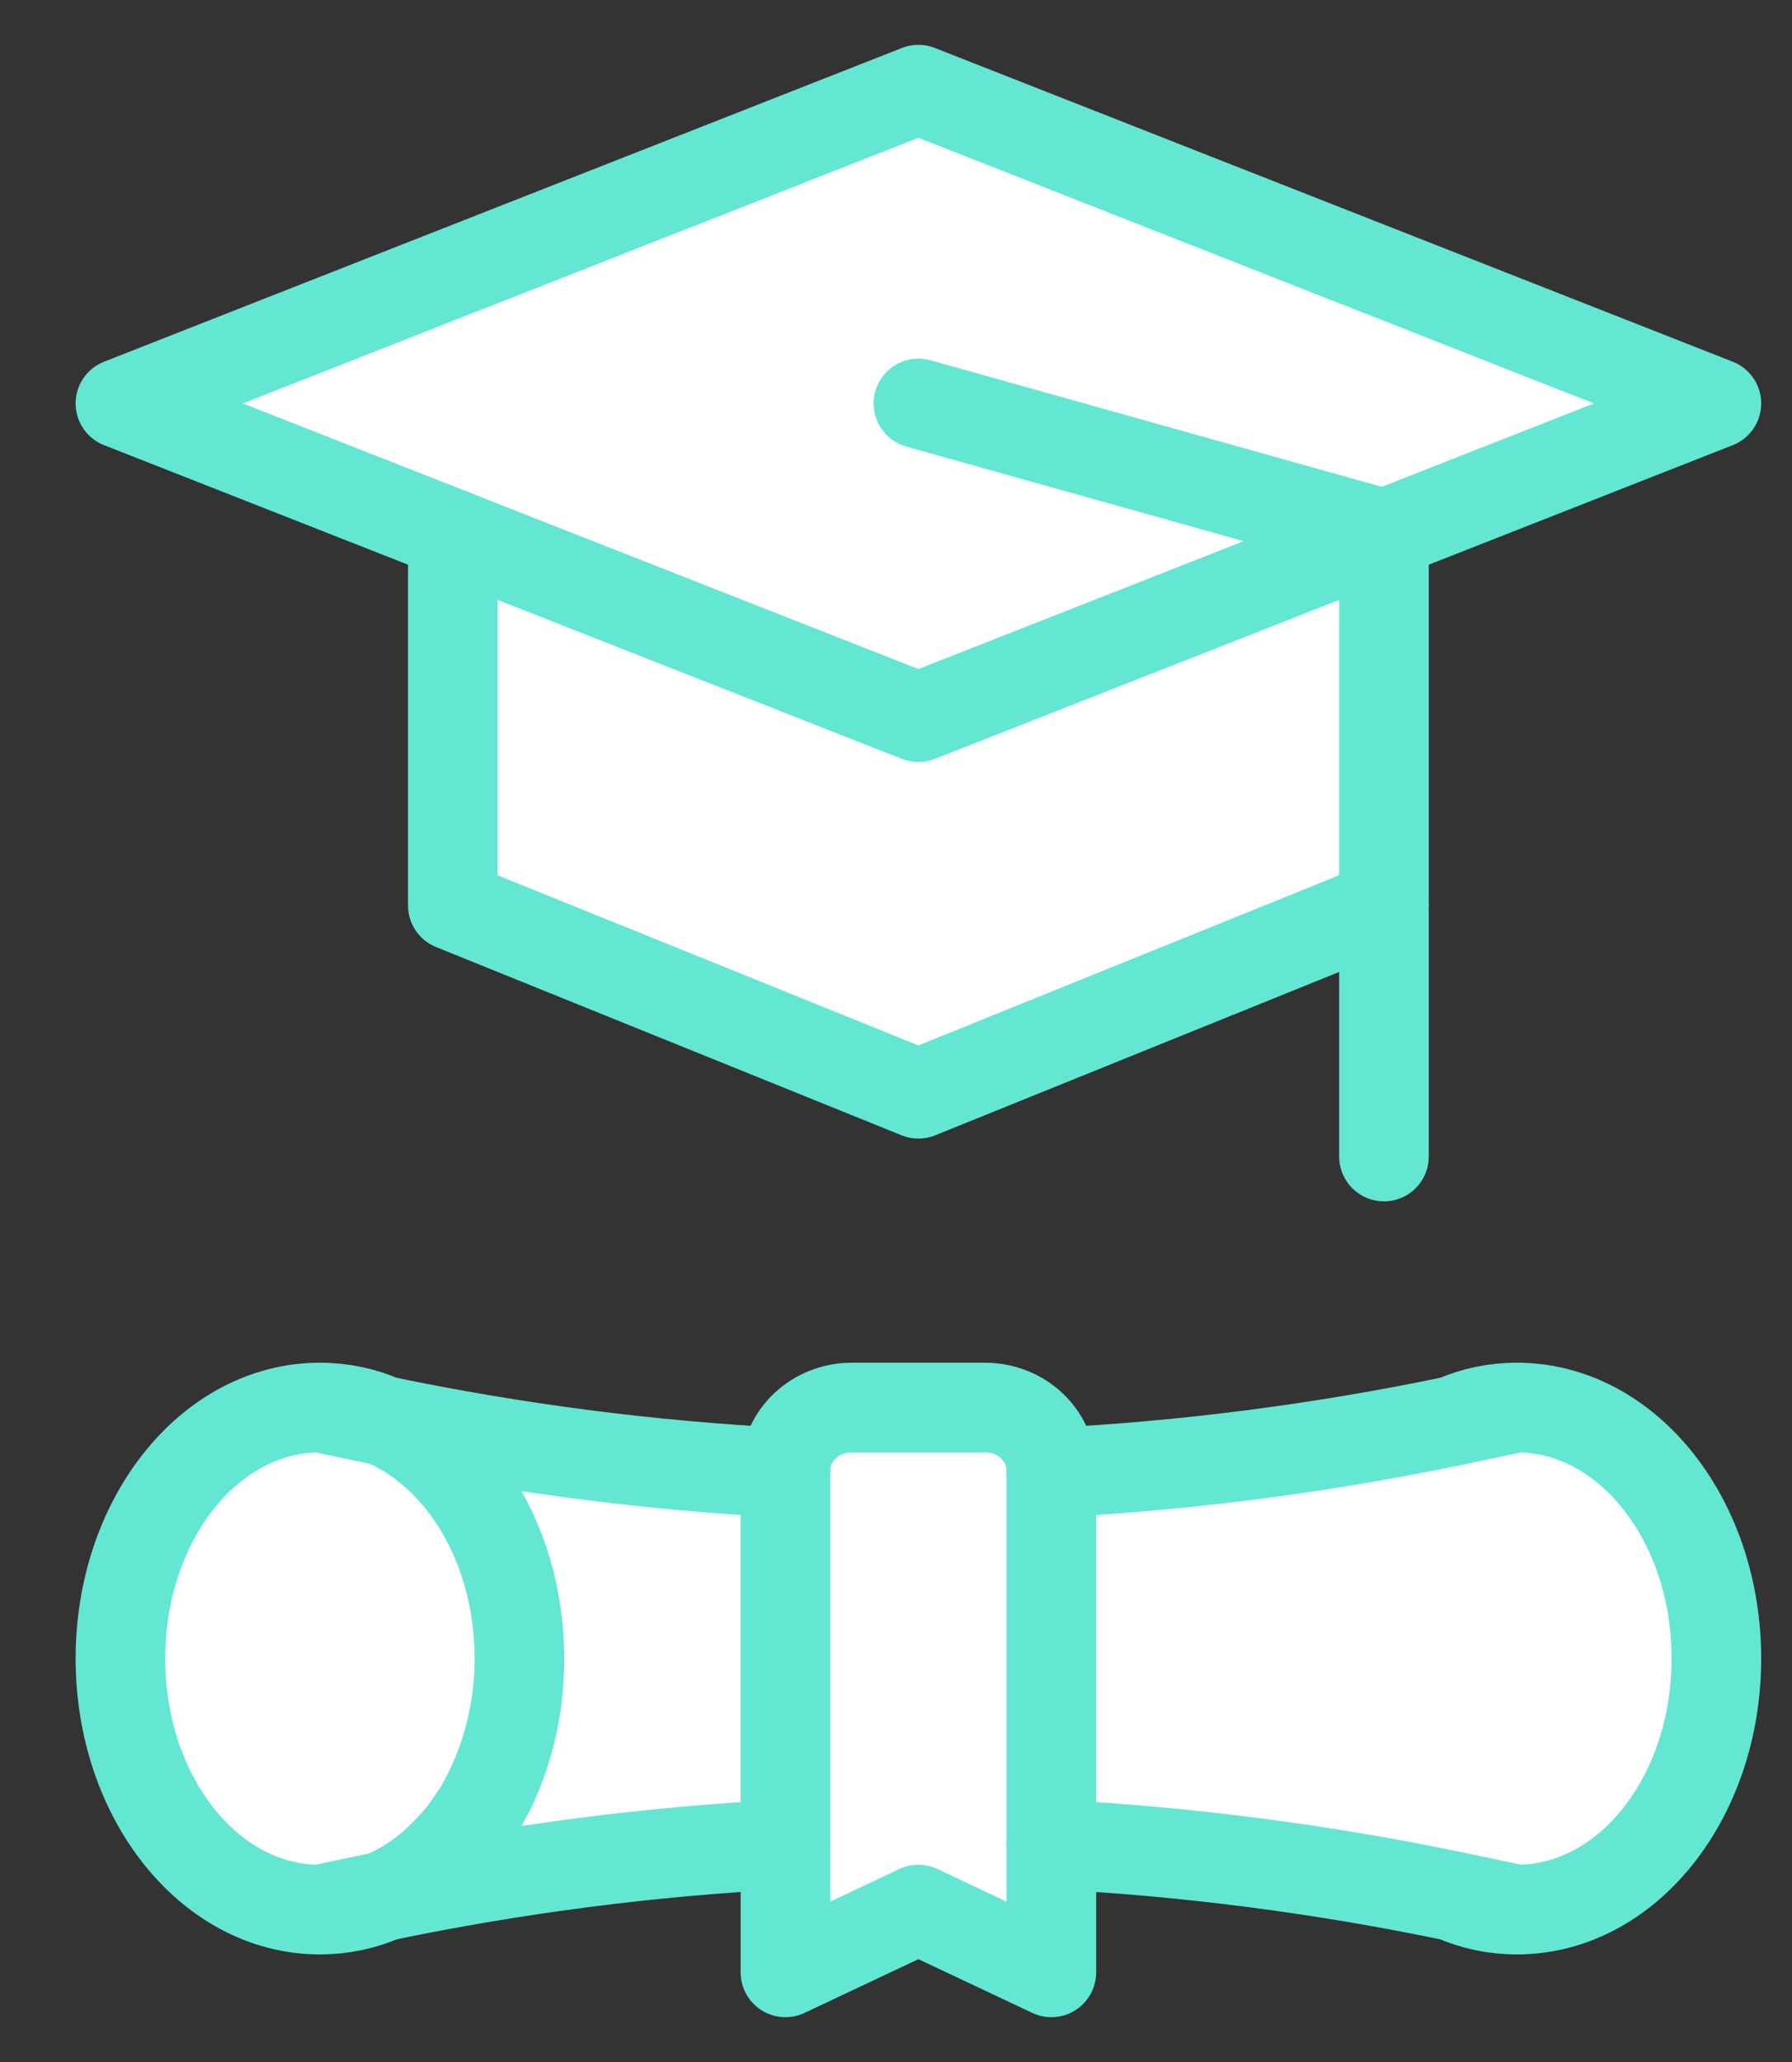 <svg width="20" height="23" viewBox="0 0 20 23" fill="none" xmlns="http://www.w3.org/2000/svg">
<rect x="0" y="0" width="20" height="23" fill="#333333" stroke="none"/>
<g id="Group 9">
<path id="Vector" d="M5.054 5.958L1.344 4.5L7.281 2.167L10.25 1L19.156 4.5L15.446 5.958L10.25 8L5.054 5.958Z" fill="white"/>
<path id="Vector_2" d="M16.929 15.7C18.162 15.7 19.156 16.952 19.156 18.5C19.156 20.048 18.162 21.3 16.929 21.3L16.223 21.152C14.748 20.845 13.241 20.649 11.734 20.573V16.427C13.241 16.351 14.748 16.155 16.223 15.848L16.929 15.7Z" fill="white"/>
<path id="Vector_3" d="M16.929 15.7L16.223 15.848C16.447 15.749 16.684 15.7 16.929 15.7Z" fill="white"/>
<path id="Vector_4" d="M16.223 21.152L16.929 21.3C16.684 21.3 16.447 21.251 16.223 21.152Z" fill="white"/>
<path id="Vector_5" d="M15.446 5.958V10.1L10.25 12.2L5.054 10.1V5.958L10.25 8L15.446 5.958Z" fill="white"/>
<path id="Vector_6" d="M11.734 20.573V22L10.25 21.3L8.766 22V16.4C8.766 16.013 9.099 15.7 9.507 15.7H10.993C11.401 15.7 11.734 16.013 11.734 16.4V20.573Z" fill="white"/>
<path id="Vector_7" d="M8.766 16.427V20.573C7.259 20.649 5.752 20.845 4.277 21.152C4.331 21.129 4.386 21.104 4.438 21.074H4.44C4.652 20.962 4.848 20.808 5.019 20.621C5.064 20.575 5.105 20.528 5.146 20.477C5.171 20.444 5.196 20.411 5.22 20.378C5.247 20.343 5.272 20.306 5.294 20.269C5.321 20.231 5.344 20.192 5.367 20.153C5.401 20.094 5.432 20.036 5.463 19.974C5.614 19.669 5.719 19.324 5.768 18.955C5.787 18.807 5.797 18.656 5.797 18.5C5.797 17.261 5.159 16.217 4.277 15.848C5.752 16.155 7.259 16.351 8.766 16.427Z" fill="white"/>
<path id="Vector_8" d="M5.797 18.5C5.797 18.656 5.788 18.807 5.768 18.955C5.718 19.325 5.613 19.669 5.463 19.974C5.432 20.036 5.401 20.095 5.368 20.153C5.344 20.192 5.321 20.231 5.294 20.27C5.27 20.306 5.245 20.343 5.22 20.378C5.196 20.411 5.171 20.445 5.146 20.477C5.105 20.528 5.062 20.575 5.019 20.621C4.846 20.806 4.652 20.96 4.44 21.075H4.438C4.386 21.102 4.331 21.129 4.277 21.152L3.571 21.3C2.338 21.3 1.344 20.048 1.344 18.5C1.344 16.952 2.338 15.7 3.571 15.7L4.277 15.848C5.159 16.217 5.797 17.261 5.797 18.5Z" fill="white"/>
<path id="Vector_9" d="M5.768 18.955C5.72 19.324 5.614 19.669 5.463 19.974C5.613 19.669 5.718 19.324 5.768 18.955Z" fill="white"/>
<path id="Vector_10" d="M5.019 20.621C5.062 20.575 5.105 20.528 5.146 20.477C5.105 20.528 5.064 20.575 5.019 20.621Z" fill="white"/>
<path id="Vector_11" d="M4.44 21.074C4.652 20.96 4.846 20.806 5.019 20.621C4.848 20.808 4.652 20.962 4.44 21.074Z" fill="white"/>
<path id="Vector_12" d="M4.277 21.152C4.331 21.129 4.386 21.102 4.438 21.074C4.386 21.104 4.331 21.129 4.277 21.152Z" fill="white"/>
<path id="Vector_13" d="M4.277 15.848L3.571 15.7C3.816 15.7 4.053 15.749 4.277 15.848Z" fill="white"/>
<path id="Vector_14" d="M3.571 21.3L4.277 21.152C4.053 21.251 3.816 21.3 3.571 21.3Z" fill="white"/>
<path id="Vector_15" d="M7.281 2.167L1.344 4.5L5.054 5.958L10.25 8L15.446 5.958L19.156 4.5L10.25 1L7.281 2.167Z" stroke="#64E7D2" stroke-linecap="round" stroke-linejoin="round"/>
<path id="Vector_16" d="M3.571 21.3C2.338 21.3 1.344 20.048 1.344 18.5C1.344 16.952 2.338 15.7 3.571 15.7" stroke="#64E7D2" stroke-linecap="round" stroke-linejoin="round"/>
<path id="Vector_17" d="M4.438 21.074C4.386 21.104 4.331 21.129 4.277 21.152" stroke="#64E7D2" stroke-linecap="round" stroke-linejoin="round"/>
<path id="Vector_18" d="M5.146 20.477C5.105 20.528 5.064 20.575 5.019 20.621C4.848 20.808 4.652 20.962 4.44 21.075" stroke="#64E7D2" stroke-linecap="round" stroke-linejoin="round"/>
<path id="Vector_19" d="M5.294 20.269C5.27 20.306 5.245 20.343 5.22 20.378" stroke="#64E7D2" stroke-linecap="round" stroke-linejoin="round"/>
<path id="Vector_20" d="M5.768 18.955C5.72 19.324 5.614 19.669 5.463 19.974" stroke="#64E7D2" stroke-linecap="round" stroke-linejoin="round"/>
<path id="Vector_21" d="M3.571 21.3L4.277 21.152C4.053 21.251 3.816 21.3 3.571 21.3Z" stroke="#64E7D2" stroke-linecap="round" stroke-linejoin="round"/>
<path id="Vector_22" d="M4.277 15.848L3.571 15.7C3.816 15.7 4.053 15.749 4.277 15.848Z" stroke="#64E7D2" stroke-linecap="round" stroke-linejoin="round"/>
<path id="Vector_23" d="M11.734 16.427C13.241 16.351 14.748 16.155 16.223 15.848L16.929 15.7C18.162 15.7 19.156 16.952 19.156 18.5C19.156 20.048 18.162 21.3 16.929 21.3L16.223 21.152C14.748 20.845 13.241 20.649 11.734 20.573" stroke="#64E7D2" stroke-linecap="round" stroke-linejoin="round"/>
<path id="Vector_24" d="M8.766 20.573C7.259 20.649 5.752 20.845 4.277 21.152C4.331 21.129 4.386 21.102 4.438 21.074H4.44C4.652 20.96 4.846 20.806 5.019 20.621C5.062 20.575 5.105 20.528 5.146 20.477C5.171 20.444 5.196 20.411 5.22 20.378C5.247 20.343 5.272 20.306 5.294 20.269C5.321 20.231 5.344 20.192 5.367 20.153C5.401 20.094 5.432 20.036 5.463 19.974C5.612 19.669 5.717 19.324 5.768 18.955C5.787 18.807 5.797 18.656 5.797 18.5C5.797 17.261 5.159 16.217 4.277 15.848C5.752 16.155 7.259 16.351 8.766 16.427" stroke="#64E7D2" stroke-linecap="round" stroke-linejoin="round"/>
<path id="Vector_25" d="M16.929 21.3C16.684 21.3 16.447 21.251 16.223 21.152" stroke="#64E7D2" stroke-linecap="round" stroke-linejoin="round"/>
<path id="Vector_26" d="M16.929 15.7C16.684 15.7 16.447 15.749 16.223 15.848" stroke="#64E7D2" stroke-linecap="round" stroke-linejoin="round"/>
<path id="Vector_27" d="M11.734 20.573V22L10.25 21.3L8.766 22V16.4C8.766 16.013 9.099 15.7 9.507 15.7H10.993C11.401 15.7 11.734 16.013 11.734 16.4V20.573Z" stroke="#64E7D2" stroke-linecap="round" stroke-linejoin="round"/>
<path id="Vector_28" d="M15.446 10.1L10.25 12.2L5.054 10.1V5.958V5.956" stroke="#64E7D2" stroke-linecap="round" stroke-linejoin="round"/>
<path id="Vector_29" d="M10.25 4.5L15.446 5.956V5.958V10.1V12.9" stroke="#64E7D2" stroke-linecap="round" stroke-linejoin="round"/>
</g>
</svg>
